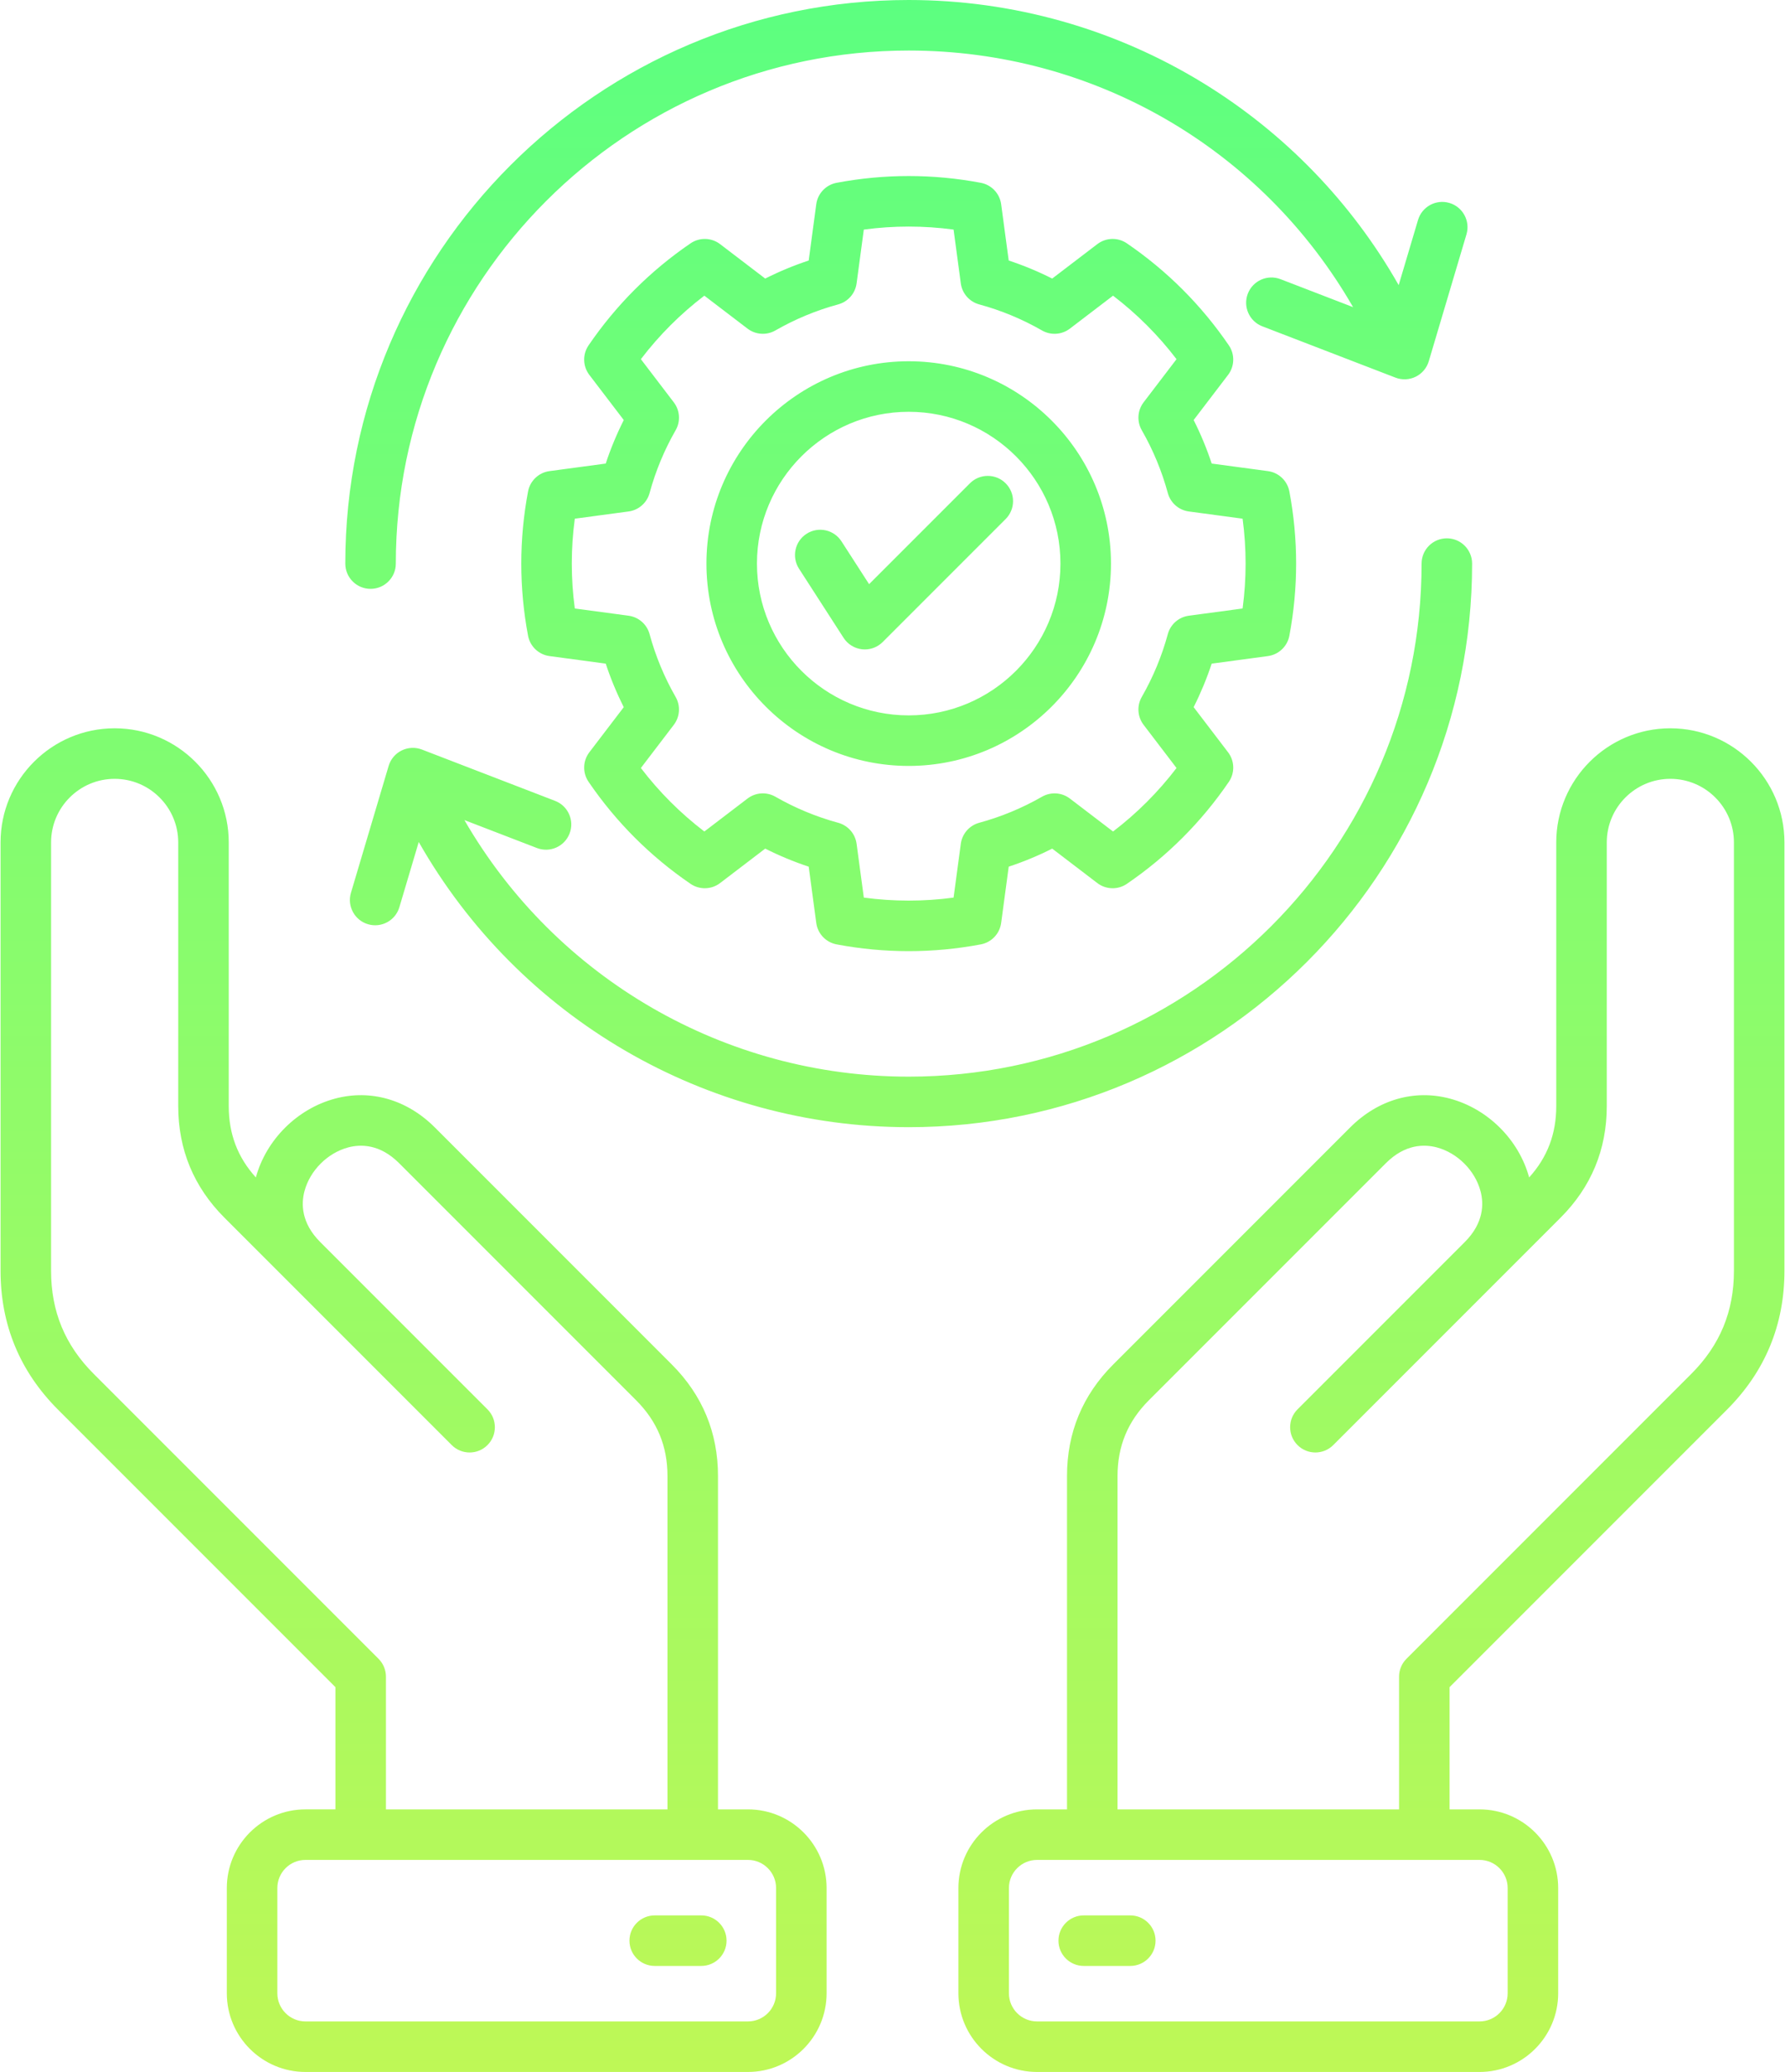 <svg width="424" height="492" viewBox="0 0 424 492" fill="none" xmlns="http://www.w3.org/2000/svg">
<path d="M396.767 172.939C381.824 172.939 369.665 185.097 369.665 200.041V262.656C369.665 269.255 367.557 274.809 363.226 279.59C360.774 270.621 353.406 263.282 344.422 260.875C335.969 258.61 327.325 261.104 320.711 267.719L264.424 324.006C257.144 331.285 253.452 340.197 253.452 350.493V429.648H246.333C236.034 429.648 227.656 438.026 227.656 448.325V473.323C227.656 483.622 236.034 492 246.333 492H351.443C361.742 492 370.12 483.622 370.12 473.323V448.325C370.12 438.026 361.742 429.648 351.443 429.648H344.325V400.623L410.215 334.733C419.275 325.674 423.868 314.584 423.868 301.772V200.042C423.868 185.098 411.71 172.94 396.766 172.94L396.767 172.939ZM358.121 448.325V473.323C358.121 477.005 355.126 480 351.444 480H246.334C242.652 480 239.657 477.004 239.657 473.323V448.325C239.657 444.643 242.652 441.648 246.334 441.648H351.444C355.126 441.648 358.121 444.644 358.121 448.325ZM411.869 301.771C411.869 311.419 408.553 319.426 401.731 326.247L334.084 393.894C332.958 395.019 332.326 396.545 332.326 398.137V429.648H265.453V350.493C265.453 343.396 267.891 337.508 272.909 332.491L329.196 276.204C333.751 271.651 338.303 271.66 341.316 272.465C346.2 273.774 350.36 277.933 351.669 282.817C352.477 285.833 352.484 290.383 347.931 294.937L308.209 334.659C305.865 337.002 305.865 340.801 308.209 343.144C309.38 344.315 310.916 344.901 312.451 344.901C313.986 344.901 315.522 344.315 316.693 343.144L356.41 303.427C356.41 303.427 356.414 303.424 356.415 303.423L370.693 289.143C377.973 281.864 381.665 272.952 381.665 262.656V200.041C381.665 191.714 388.439 184.939 396.767 184.939C405.095 184.939 411.869 191.713 411.869 200.041V301.771ZM251.422 460.824C251.422 457.511 254.109 454.824 257.422 454.824H268.485C271.798 454.824 274.485 457.511 274.485 460.824C274.485 464.137 271.798 466.824 268.485 466.824H257.422C254.109 466.824 251.422 464.137 251.422 460.824ZM82.021 133.828C82.021 60.035 142.056 0 215.849 0C240.599 0 264.824 6.842 285.902 19.786C305.181 31.624 321.101 48.113 332.235 67.705L336.831 52.235C337.775 49.058 341.119 47.251 344.292 48.193C347.468 49.137 349.278 52.477 348.335 55.653L339.384 85.781C338.907 87.385 337.782 88.717 336.28 89.456C334.777 90.195 333.037 90.271 331.474 89.671L299.845 77.487C296.753 76.296 295.212 72.823 296.404 69.731C297.596 66.638 301.067 65.101 304.16 66.289L321.404 72.932C299.674 35.191 259.785 12 215.849 12C148.673 12 94.021 66.652 94.021 133.828C94.021 137.141 91.334 139.828 88.021 139.828C84.708 139.828 82.021 137.141 82.021 133.828ZM215.849 267.656C167.649 267.656 123.266 241.768 99.465 199.941L94.866 215.422C93.923 218.599 90.58 220.409 87.405 219.464C84.229 218.52 82.419 215.18 83.362 212.004L92.314 181.876C92.791 180.272 93.915 178.94 95.417 178.201C96.92 177.463 98.662 177.385 100.222 177.986L131.851 190.17C134.944 191.361 136.485 194.834 135.293 197.926C134.102 201.019 130.629 202.558 127.538 201.368L110.31 194.732C132.078 232.389 172.246 255.657 215.848 255.657C283.024 255.657 337.676 201.005 337.676 133.829C337.676 130.516 340.363 127.829 343.676 127.829C346.989 127.829 349.676 130.516 349.676 133.829C349.676 207.622 289.641 267.657 215.848 267.657L215.849 267.656ZM177.667 429.648H170.549V350.493C170.549 340.198 166.858 331.286 159.576 324.006L103.29 267.719C96.675 261.104 88.034 258.609 79.578 260.875C70.595 263.282 63.226 270.621 60.774 279.59C56.443 274.809 54.335 269.255 54.335 262.656V200.041C54.335 185.097 42.177 172.939 27.233 172.939C12.289 172.939 0.131 185.097 0.131 200.041V301.771C0.131 314.583 4.725 325.672 13.784 334.732L79.674 400.622V429.647H72.556C62.257 429.647 53.879 438.025 53.879 448.324V473.322C53.879 483.621 62.257 491.999 72.556 491.999H177.666C187.965 491.999 196.343 483.621 196.343 473.322V448.324C196.343 438.025 187.965 429.647 177.666 429.647L177.667 429.648ZM89.917 393.895L22.271 326.248C15.449 319.426 12.132 311.419 12.132 301.772V200.042C12.132 191.715 18.906 184.94 27.234 184.94C35.562 184.94 42.336 191.714 42.336 200.042V262.657C42.336 272.953 46.027 281.865 53.308 289.144L67.586 303.424L107.308 343.146C108.479 344.317 110.015 344.903 111.55 344.903C113.085 344.903 114.621 344.317 115.792 343.146C118.136 340.803 118.136 337.004 115.792 334.661L76.076 294.945C76.076 294.945 76.073 294.941 76.072 294.94C71.517 290.386 71.525 285.836 72.333 282.82C73.642 277.937 77.802 273.777 82.686 272.468C85.701 271.661 90.253 271.654 94.806 276.207L151.093 332.494C156.111 337.512 158.55 343.4 158.55 350.496V429.651H91.676V398.14C91.676 396.549 91.044 395.023 89.918 393.897L89.917 393.895ZM184.344 473.323C184.344 477.005 181.349 480 177.667 480H72.557C68.875 480 65.88 477.004 65.88 473.323V448.325C65.88 444.643 68.875 441.648 72.557 441.648H177.667C181.349 441.648 184.344 444.644 184.344 448.325V473.323ZM172.579 460.824C172.579 464.137 169.892 466.824 166.579 466.824H155.517C152.204 466.824 149.517 464.137 149.517 460.824C149.517 457.511 152.204 454.824 155.517 454.824H166.579C169.892 454.824 172.579 457.511 172.579 460.824ZM301.172 155.788C303.736 155.444 305.79 153.495 306.27 150.952C308.411 139.586 308.411 128.062 306.27 116.702C305.791 114.16 303.736 112.211 301.172 111.867L287.818 110.073C286.649 106.529 285.216 103.074 283.534 99.739L291.708 89.028C293.277 86.972 293.353 84.141 291.894 82.005C285.372 72.453 277.222 64.304 267.672 57.784C265.536 56.325 262.706 56.399 260.65 57.97L249.933 66.148C246.597 64.464 243.143 63.031 239.605 61.863L237.81 48.505C237.465 45.941 235.517 43.887 232.975 43.408C221.613 41.266 210.088 41.266 198.724 43.408C196.182 43.887 194.234 45.941 193.889 48.505L192.094 61.863C188.554 63.031 185.1 64.465 181.765 66.148L171.049 57.971C168.992 56.401 166.161 56.326 164.027 57.785C154.472 64.308 146.324 72.457 139.805 82.007C138.347 84.143 138.422 86.973 139.992 89.029L148.168 99.743C146.484 103.079 145.052 106.534 143.883 110.074L130.527 111.868C127.963 112.212 125.909 114.161 125.429 116.704C123.289 128.067 123.289 139.591 125.429 150.954C125.908 153.496 127.962 155.446 130.527 155.79L143.881 157.584C145.051 161.128 146.484 164.584 148.167 167.919L139.993 178.629C138.424 180.686 138.348 183.516 139.807 185.652C146.329 195.206 154.479 203.356 164.028 209.874C166.163 211.331 168.993 211.257 171.05 209.688L181.767 201.51C185.103 203.194 188.556 204.626 192.095 205.795L193.89 219.153C194.235 221.717 196.183 223.772 198.726 224.251C204.408 225.321 210.13 225.856 215.852 225.856C221.574 225.856 227.294 225.321 232.975 224.251C235.518 223.772 237.466 221.718 237.811 219.154L239.606 205.796C243.146 204.628 246.6 203.195 249.935 201.512L260.651 209.689C262.708 211.259 265.539 211.334 267.673 209.875C277.227 203.353 285.376 195.204 291.895 185.654C293.354 183.518 293.279 180.688 291.709 178.632L283.532 167.917C285.215 164.582 286.648 161.128 287.817 157.586L301.173 155.792L301.172 155.788ZM282.387 146.205C279.994 146.526 278.029 148.249 277.396 150.579C275.983 155.782 273.902 160.8 271.209 165.493C270.008 167.588 270.18 170.199 271.645 172.118L279.467 182.369C275.127 188.055 270.076 193.105 264.389 197.447L254.138 189.624C252.22 188.16 249.611 187.988 247.514 189.188C242.818 191.88 237.8 193.961 232.6 195.373C230.271 196.006 228.547 197.973 228.226 200.365L226.509 213.141C219.42 214.092 212.279 214.092 205.188 213.141L203.471 200.365C203.15 197.973 201.426 196.006 199.097 195.373C193.9 193.962 188.882 191.881 184.184 189.187C182.088 187.986 179.479 188.158 177.56 189.623L167.308 197.446C161.622 193.107 156.573 188.057 152.231 182.368L160.05 172.122C161.515 170.202 161.687 167.591 160.485 165.497C157.795 160.805 155.713 155.786 154.298 150.579C153.666 148.249 151.699 146.526 149.307 146.205L136.536 144.489C135.585 137.399 135.585 130.257 136.536 123.167L149.309 121.451C151.702 121.13 153.667 119.407 154.3 117.077C155.712 111.877 157.794 106.859 160.487 102.161C161.688 100.067 161.516 97.456 160.051 95.537L152.23 85.287C156.569 79.601 161.619 74.551 167.307 70.209L177.558 78.032C179.477 79.497 182.088 79.669 184.182 78.468C188.878 75.776 193.896 73.694 199.096 72.282C201.425 71.65 203.149 69.683 203.47 67.291L205.187 54.515C212.276 53.564 219.417 53.564 226.508 54.515L228.225 67.291C228.546 69.684 230.27 71.65 232.6 72.283C237.795 73.693 242.813 75.774 247.512 78.469C249.609 79.671 252.218 79.499 254.136 78.033L264.388 70.21C270.075 74.551 275.124 79.601 279.466 85.288L271.647 95.534C270.182 97.454 270.01 100.064 271.211 102.159C273.901 106.85 275.982 111.869 277.397 117.077C278.029 119.407 279.996 121.13 282.388 121.451L295.16 123.167C296.111 130.257 296.111 137.397 295.16 144.489L282.387 146.205ZM215.849 85.783C189.357 85.783 167.804 107.336 167.804 133.828C167.804 160.32 189.357 181.873 215.849 181.873C242.341 181.873 263.894 160.32 263.894 133.828C263.894 107.336 242.341 85.783 215.849 85.783ZM215.849 169.873C195.974 169.873 179.804 153.704 179.804 133.828C179.804 113.952 195.974 97.783 215.849 97.783C235.724 97.783 251.894 113.952 251.894 133.828C251.894 153.704 235.724 169.873 215.849 169.873ZM238.876 114.762C241.22 117.105 241.22 120.904 238.876 123.247L209.668 152.455C208.537 153.586 207.009 154.212 205.426 154.212C205.215 154.212 205.002 154.201 204.789 154.178C202.985 153.985 201.366 152.988 200.384 151.464L189.796 135.046C188 132.261 188.802 128.547 191.586 126.752C194.372 124.956 198.084 125.759 199.88 128.543L206.44 138.714L230.392 114.762C232.734 112.419 236.535 112.419 238.876 114.762Z" fill="url(#paint0_linear_721_28609)"/>
<defs>
<linearGradient id="paint0_linear_721_28609" x1="211.999" y1="0" x2="211.999" y2="492" gradientUnits="userSpaceOnUse">
<stop stop-color="#5CFF80"/>
<stop offset="1" stop-color="#BEF856"/>
</linearGradient>
</defs>
</svg>
